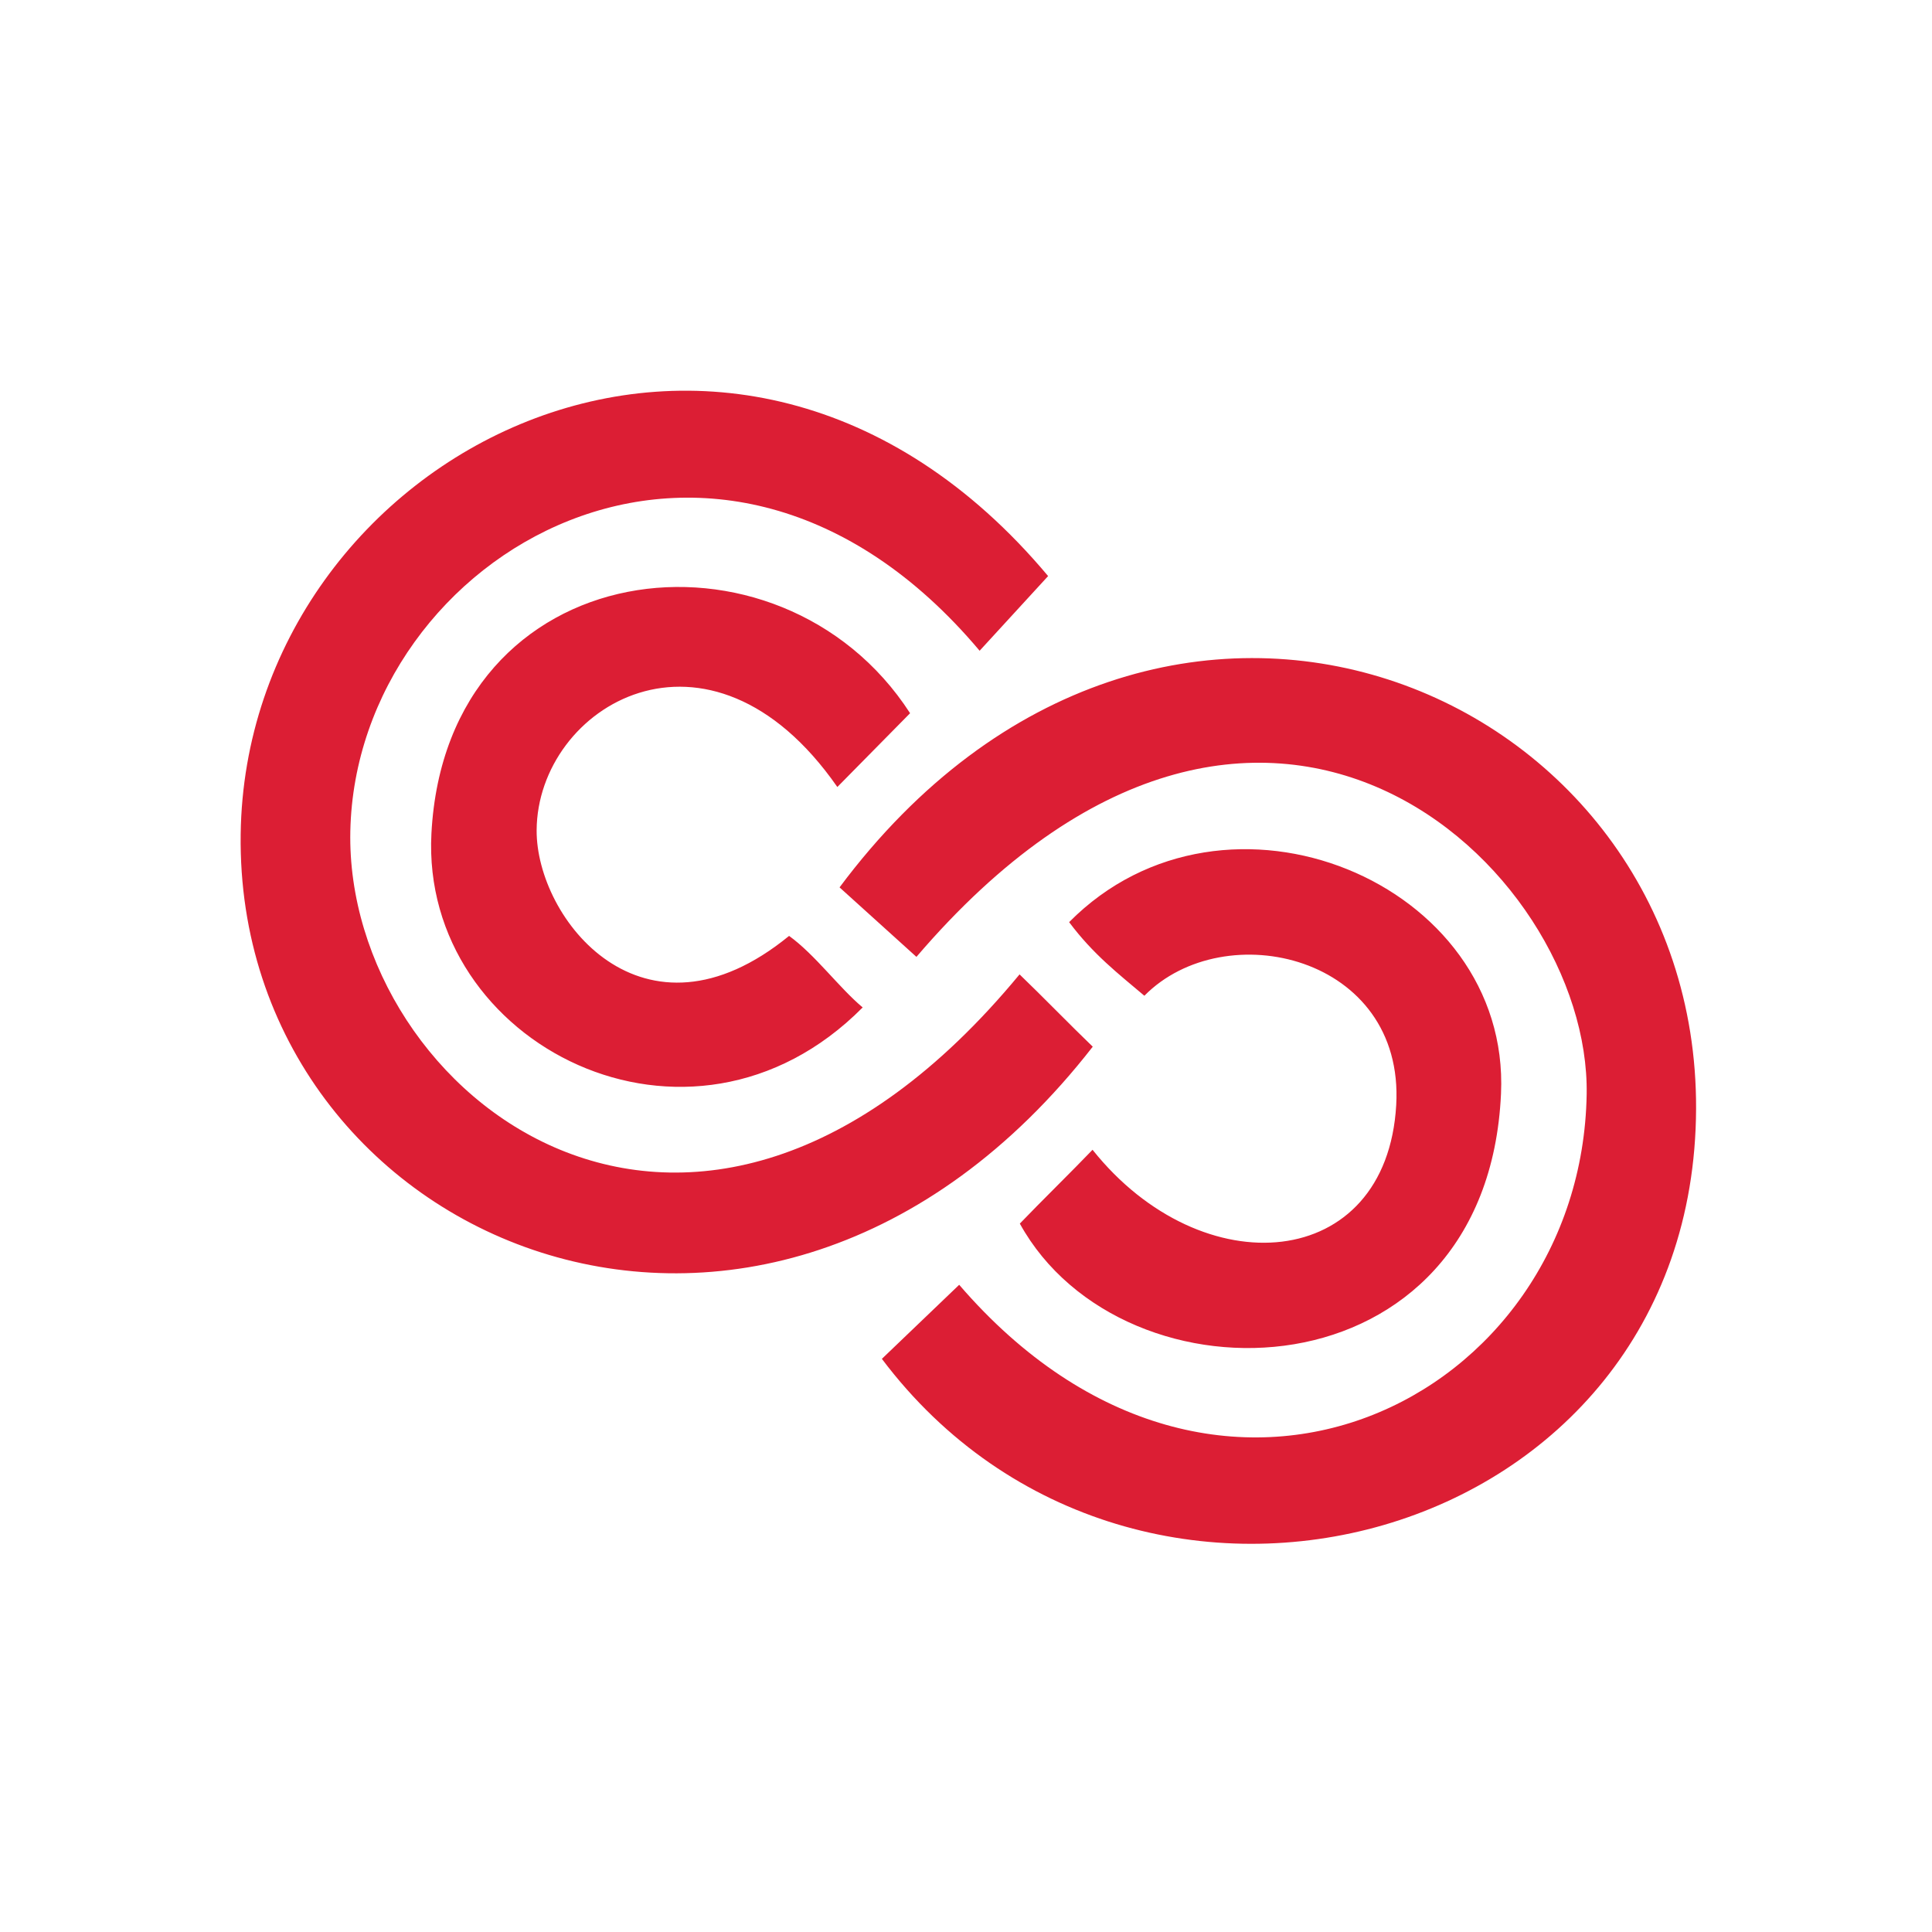 <?xml version="1.0" encoding="UTF-8" standalone="no"?>
<svg
   xmlns="http://www.w3.org/2000/svg"
   version="1.1"
   viewBox="0 0 180 180">
  <g>
    <path
       style="fill:#dc1e34"
       d="m 82.162,126.601 c 1.955,-1.873 5.248,-5.027 7.203,-6.9 24.118,27.995 57.981,10.704 58.461,-17.751 C 148.184,80.748 117.443,51.666 85.382,89.15 L 78.219,82.675 c 29.835,-39.979 79.948,-18.514 79.801,20.621 -0.154,40.915 -52.179,54.75 -75.858,23.305 z m 12.853,-12.601 c 1.896,-1.979 4.879,-4.899 6.775,-6.878 10.207,12.799 27.406,11.419 28.292,-4.173 0.79,-13.893 -15.965,-17.781 -23.464,-10.177 -2.439,-2.065 -4.766,-3.854 -7.01,-6.858 14.59,-14.746 41.132,-3.711 40.238,15.977 -1.298,28.592 -35.165,29.636 -44.831,12.11 z m 2.636,-60.329 -6.382,6.958 C 66.972,31.747 33.184,51.543 32.639,77.437 32.124,101.927 64.528,127.661 94.99,90.781 c 1.99,1.906 4.83,4.83 6.819,6.736 C 71.076,136.985 21.93,115.772 22.423,77.729 22.883,42.233 68.257,18.577 97.651,53.672 Z M 40.195,77.651 C 41.581,51.331 72.675,47.688 84.791,66.448 L 78.013,73.323 c -11.968,-17.189 -27.94,-7.537 -28.016,4.021 -0.054,8.231 9.903,20.977 23.52,9.852 2.43,1.754 4.678,4.849 6.857,6.664 C 64.286,110.092 39.159,97.336 40.195,77.651 Z"
       ></path>
  </g>
</svg>

